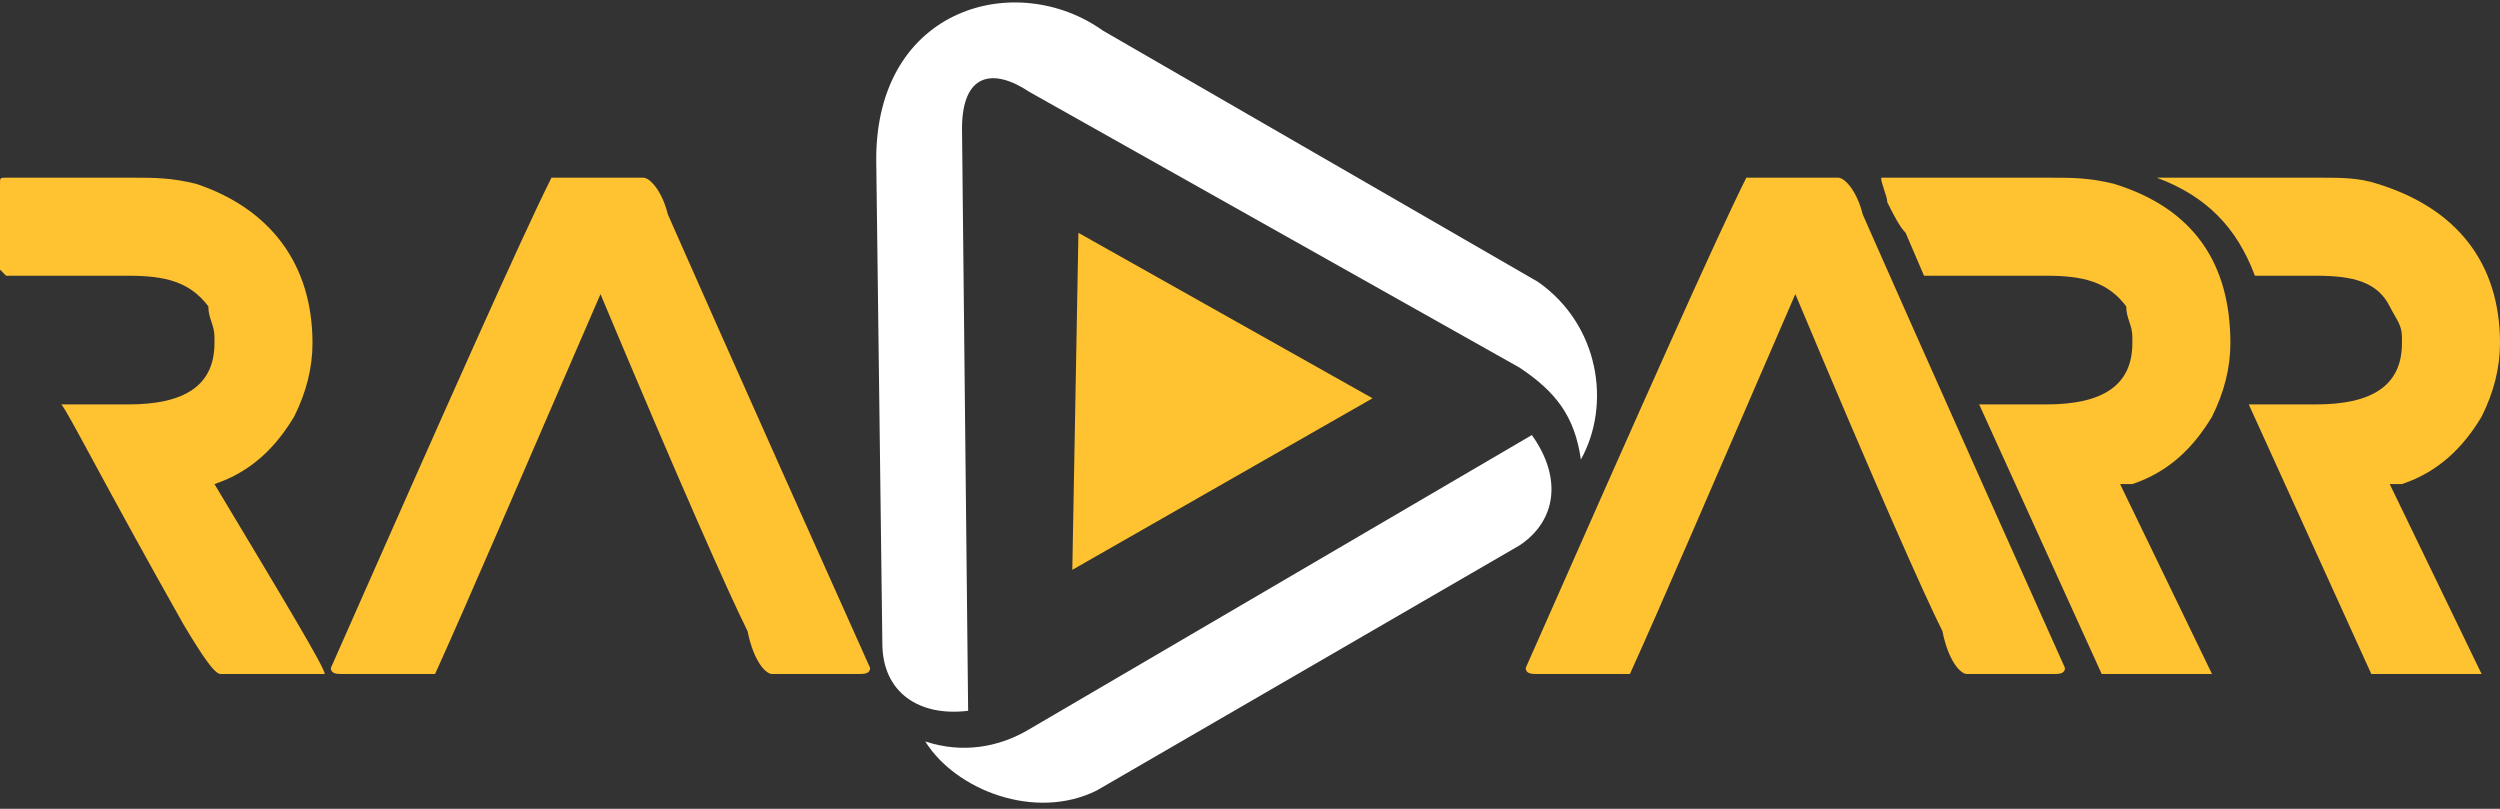 <?xml version="1.0" encoding="UTF-8"?>
<svg width="408px" height="132px" viewBox="0 0 408 132" version="1.1" xmlns="http://www.w3.org/2000/svg" xmlns:xlink="http://www.w3.org/1999/xlink">
    <rect x="0" y="0" width="408" height="132" fill="#333333" stroke="none"/>
    <!-- Generator: Sketch 53.1 (72631) - https://sketchapp.com -->
    <title>Logo Dark</title>
    <desc>Created with Sketch.</desc>
    <g id="Logo-Dark" stroke="none" stroke-width="1" fill="none" fill-rule="evenodd">
        <g id="Group">
            <g transform="translate(143, 0)" id="Shape">
                <path d="M14,21 L15,116 C7,117 1,113 1,105 L0,26 C0,1 23,-5 37,5 L108,46 C118,53 120,66 115,75 C114,68 111,64 105,60 L25,15 C19,11 14,12 14,21 Z" fill="#FFFFFF"></path>
                <path d="M8,121 C14,123 20,122 25,119 L107,71 C112,78 111,85 105,89 L36,129 C26,134 13,129 8,121 Z" fill="#FFFFFF"></path>
                <polygon fill="#FFC230" points="32 93 81 65 33 38"></polygon>
            </g>
            <path d="M22,29 C25,29 28,29 32,30 C44,34 51,43 51,56 C51,60 50,64 48,68 C45,73 41,77 35,79 L35,79 C47,99 53,109 53,110 L36,110 C35,110 33,107 30,102 C17,79 11,67 10,66 L10,66 L21,66 C30,66 35,63 35,56 L35,55 C35,53 34,52 34,50 C31,46 27,45 21,45 L1,45 C0,44 0,44 0,44 L0,30 C0,29 0,29 1,29 L22,29 Z" id="Shape" fill="#FFC230" fill-rule="nonzero"></path>
            <path d="M91,29 L105,29 C106,29 108,31 109,35 C109,35 120,60 142,109 C142,110 141,110 140,110 L126,110 C125,110 123,108 122,103 C119,97 111,79 98,48 C85,78 76,99 71,110 L70,110 L56,110 C55,110 54,110 54,109 C73,66 85,39 90,29 L91,29 Z" id="Shape" fill="#FFC230" fill-rule="nonzero"></path>
            <path d="M335,29 C338,29 341,29 345,30 C358,34 364,43 364,56 C364,60 363,64 361,68 C358,73 354,77 348,79 L346,79 L361,110 L343,110 L323,66 L323,66 L334,66 C343,66 348,63 348,56 L348,55 C348,53 347,52 347,50 C344,46 340,45 334,45 L314,45 L311,38 C310,37 309,35 308,33 C308,32 307,30 307,29 L335,29 Z" id="Shape" fill="#FFC230" fill-rule="nonzero"></path>
            <path d="M379,29 C382,29 385,29 388,30 C401,34 408,43 408,56 C408,60 407,64 405,68 C402,73 398,77 392,79 L390,79 L405,110 L387,110 L367,66 L367,66 L378,66 C387,66 392,63 392,56 L392,55 C392,53 391,52 390,50 C388,46 384,45 378,45 L368,45 C365,37 360,32 352,29 L379,29 Z" id="Shape" fill="#FFC230" fill-rule="nonzero"></path>
            <path d="M286,29 L300,29 C301,29 303,31 304,35 C304,35 315,60 337,109 C337,110 336,110 335,110 L321,110 C320,110 318,108 317,103 C314,97 306,79 293,48 L293,48 C280,78 271,99 266,110 L265,110 L251,110 C250,110 249,110 249,109 C268,66 280,39 285,29 L286,29 Z" id="Shape" fill="#FFC230" fill-rule="nonzero"></path>
        </g>
    </g>
</svg>